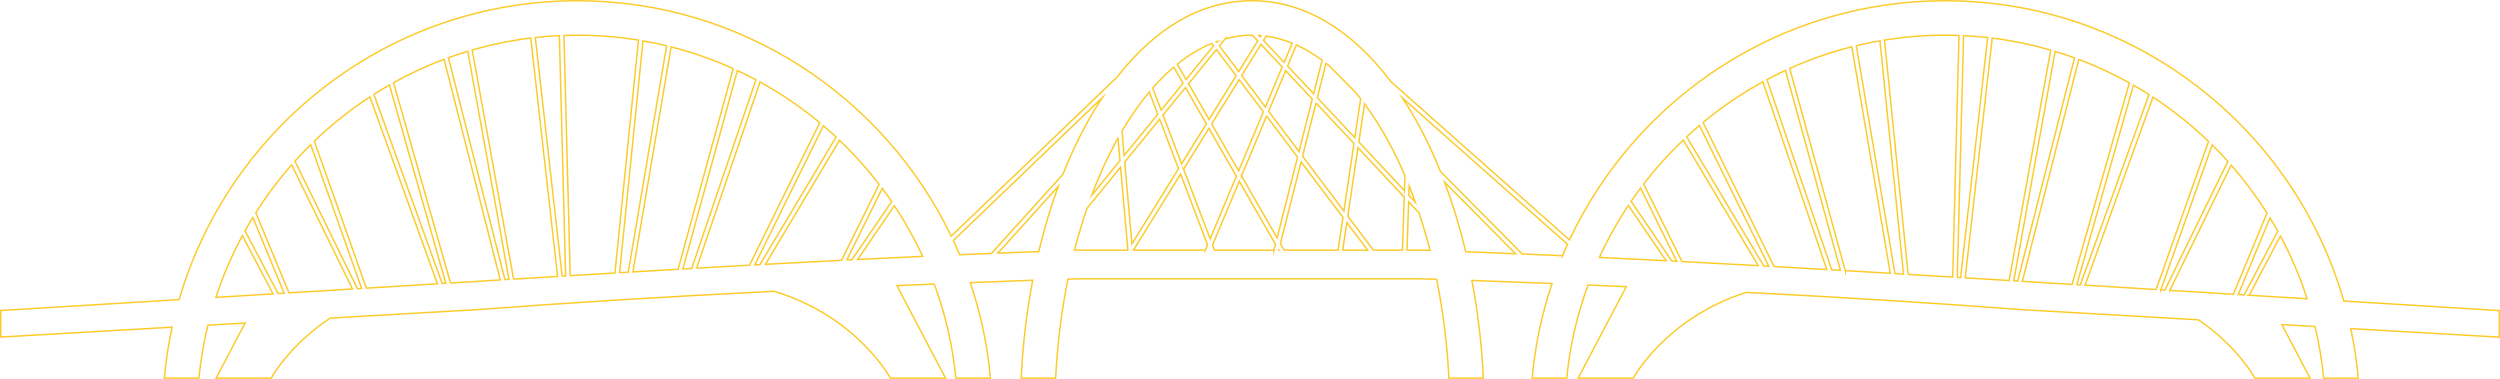 <?xml version="1.0" encoding="UTF-8"?><svg id="Layer_2" xmlns="http://www.w3.org/2000/svg" viewBox="0 0 1683.87 255.17"><defs><style>.cls-1{fill:none;stroke:#fcca29;stroke-miterlimit:10;}</style></defs><g id="Layer_1-2"><path class="cls-1" d="m1683.37,209.17l-104.68-6.41C1545.14,86.1,1437.47.5,1310.17.5c-111.79,0-208.43,66.01-253.04,161.09l-120.35-106.67C910.15,19.59,877.8.5,843.44.5s-64.97,18.06-91.18,51.59l-111.56,106.95C595.57,65.33,499.67.5,388.89.5c-126.95,0-234.37,85.13-268.23,201.31L.5,209.17v17.85l115.44-6.64c-2.44,11.2-4.22,22.64-5.26,34.3h23.29c1.19-12.16,3.24-24.08,6.08-35.68l25.03-1.44-19.51,37.12h37.12s11.85-21.96,39.7-40.42l99.59-5.73c62.24-4.69,126.94-8.71,199.33-12.33,55.94,16.76,78.42,58.49,78.42,58.49h37.12l-32.75-62.31c8.28-.35,16.67-.7,25.17-1.05,7.42,20.07,12.39,41.31,14.56,63.37h23.29c-2-22.3-6.64-43.85-13.59-64.34,13.71-.54,27.72-1.07,42.03-1.6-4.02,21.16-6.66,43.26-7.77,65.94h23.22c1.18-23.05,3.99-45.42,8.3-66.69,2.4-.07,4.98-.14,7.76-.22h229.74c3.98.11,7.6.22,10.83.31,4.3,21.24,7.1,43.59,8.28,66.6h23.22c-1.11-22.64-3.74-44.69-7.75-65.82,18.51.68,36.49,1.38,53.99,2.08-6.84,20.31-11.41,41.66-13.39,63.74h23.29c2.14-21.83,7.04-42.86,14.33-62.74,8.7.37,17.28.73,25.76,1.11l-32.39,61.64h37.12s21.87-40.6,76.15-57.79c66.93,3.44,127.4,7.25,185.74,11.65l118.8,6.84c26.67,18.22,38.03,39.31,38.03,39.31h37.12l-18.96-36.08,22.28,1.28c2.73,11.33,4.71,22.94,5.87,34.8h23.29c-1.02-11.34-2.73-22.49-5.06-33.41l100.05,5.76v-17.85Zm-1537.97-8.88c4.74-14.47,10.74-28.37,17.86-41.58l20.64,39.23-38.5,2.36Zm41.89-2.57l-22.24-42.26c1.69-3.03,3.44-6.03,5.25-8.98l21.1,50.99-4.1.25Zm7.37-.45l-22.35-54.02c7.2-11.38,15.28-22.16,24.13-32.24l40.97,83.64-42.75,2.62Zm46.09-2.82l-42.09-85.93c3.43-3.8,6.96-7.5,10.61-11.09l34.3,96.85-2.82.17Zm6.03-.37l-35.07-99.02c11.51-11.04,24.04-21.03,37.44-29.79l45.46,125.88-47.83,2.93Zm51.05-3.13l-46-127.39c3.44-2.19,6.93-4.31,10.48-6.33l37.96,133.58-2.44.15Zm18-1.1l-12.4.76-38.35-134.93c10.89-6.04,22.25-11.31,34.03-15.73l37.84,148.61c-7.05.43-14.11.86-21.13,1.3Zm24.27-1.49l-38.07-149.49c4.3-1.55,8.65-2.99,13.04-4.32l27.74,153.64c-.91.06-1.81.11-2.72.17Zm5.83-.36l-27.87-154.34c12.76-3.68,25.93-6.39,39.43-8.05l18.07,160.58c-9.9.6-19.78,1.2-29.63,1.81Zm32.72-1.99l-18.09-160.74c5.36-.59,10.76-1.02,16.21-1.28l4.2,161.88c-.78.05-1.55.09-2.33.14Zm5.41-.33l-4.2-161.81c3-.1,6.01-.17,9.03-.17,14,0,27.74,1.14,41.14,3.31l-15.83,156.86c-10.06.6-20.11,1.2-30.14,1.81Zm33.27-2l15.76-156.16c5.37.94,10.68,2.04,15.93,3.31l-25.88,152.5c-1.94.12-3.87.23-5.81.35Zm8.98-.54l25.72-151.56c14.46,3.68,28.43,8.59,41.8,14.62l-37.12,135.17c-10.15.59-20.29,1.18-30.41,1.78Zm33.66-1.97l36.71-133.67c4.23,1.97,8.39,4.05,12.49,6.24l-43.3,127.09c-1.97.11-3.93.23-5.9.34Zm9.23-.54l42.72-125.4c14.29,7.86,27.76,17.05,40.23,27.4l-47.29,95.99c-11.9.66-23.79,1.33-35.66,2.01Zm39.2-2.21l46.19-93.75c2.91,2.48,5.77,5.02,8.57,7.62l-51.29,85.94c-1.16.06-2.31.12-3.47.19Zm7.19-.39l49.87-83.57c9.63,9.18,18.56,19.11,26.67,29.68l-25.3,51.18c-17.09.87-34.17,1.77-51.25,2.7Zm54.79-2.88l23.85-48.25c2.18,2.92,4.29,5.88,6.35,8.89l-26.77,39.18c-1.14.06-2.28.12-3.42.17Zm7.3-.37l24.75-36.22c7.19,10.83,13.58,22.22,19.08,34.11-14.6.67-29.21,1.38-43.83,2.11ZM895.49,44.51l17.36,17.51c1.21,1.45,2.41,2.95,3.6,4.48l-3.91,26.25-25.26-26.91,5.88-23.21c.78.62,1.56,1.25,2.33,1.89Zm-137.94,64.65l23.54-28.88,12.7,33.34-31.38,50.62-4.86-55.07Zm25.8-31.65l15.12-18.55,14.05,24.46-16.67,26.89-12.49-32.8Zm17.21-21.12l18.74-22.99,13.3,17.63-18.23,29.4-13.8-24.04Zm34.03-2.71l16.35,21.68-16.67,39.74-18.16-31.62,18.47-29.8Zm1.75-2.82l12.99-20.96,14.29,15.23-11.3,26.93-15.99-21.2Zm29.61-3.25l17.93,19.1-8.94,35.31-20.44-27.1,11.46-27.31Zm20.44,21.78l25.58,27.26-6.78,45.49-27.86-36.94,9.07-35.8Zm4.11-28.82l-5.72,22.58-17.52-18.67,5.94-14.17c5.88,2.65,11.66,6.07,17.3,10.26Zm-37.71-16.23c5.93.82,11.8,2.42,17.57,4.76l-5.42,12.91-13.92-14.83,1.76-2.84Zm-3.41-.38l-.55.88-.93-.99c.49.03.98.06,1.47.1Zm-24.18,2.21c6.01-1.63,12.11-2.48,18.26-2.48.02,0,.04,0,.06,0l3.63,3.87-12.8,20.64-13.03-17.28,3.88-4.76Zm-5.36,1.68l-.44.54-.23-.3c.22-.08.44-.16.67-.24Zm-3.66,1.4l1.21,1.61-18.47,22.66-5.92-10.31c7.49-6.02,15.24-10.7,23.17-13.96Zm-25.6,15.96l6.25,10.88-14.74,18.09-5.68-14.91c4.59-5.24,9.32-9.94,14.17-14.06Zm-16.47,16.73l5.72,15-22.66,27.8-1.45-16.44c5.8-9.86,11.95-18.67,18.39-26.37Zm-21.09,31.07l1.34,15.18-19.08,23.4c4.73-12.59,10.08-24.49,16.05-35.55.56-1.03,1.12-2.03,1.68-3.04Zm-53.35,76.42c-10.48.41-19.93.78-27.57,1.09l40.72-45.03c-5.12,13.94-9.52,28.64-13.15,43.94Zm16.21-51.93l-48.1,53.19c-6.98.28-11.91.48-13.86.57-2.51.11-5.02.22-7.54.33-1.36-3.23-2.79-6.43-4.27-9.6l100.25-96.11c-3.96,6-7.78,12.38-11.43,19.14-5.52,10.21-10.53,21.07-15.05,32.48Zm8.94,50.96c-.36.01-.72.03-1.09.04,2.47-9.68,5.28-19.07,8.39-28.14l22.62-27.76,4.93,55.86h-34.86Zm87.08,0h-48.46s31.74-51.2,31.74-51.2l18.18,47.72-1.46,3.49Zm-14.66-54.51l17.03-27.48,18.5,32.22-17.68,42.14-17.86-46.89Zm60.87,54.51h-40.11s-1.31-3.43-1.31-3.43l18.02-42.95,24.39,42.47-.99,3.92Zm-21.89-49.98l16.89-40.26,20.85,27.65-13.77,54.35-23.97-41.75Zm25.08,49.98l.02-.06.04.06h-.05Zm3.62,0l-2.51-4.37,13.94-55.04,28.2,37.39-3.28,22.03h-36.34Zm39.47,0l2.77-18.56,14,18.56h-16.77Zm40.22,0h-19.58s-17.24-22.85-17.24-22.85l6.87-46.08,31.14,33.18-1.19,35.75Zm1.34-40.12l-30.7-32.71,3.83-25.68c5.78,7.79,11.29,16.49,16.48,26.1,3.83,7.1,7.39,14.57,10.72,22.32l-.33,9.98Zm13,40.12h-11.25s1.09-32.57,1.09-32.57l6.95,7.41c2.74,8.2,5.24,16.64,7.46,25.32-1.41-.05-2.82-.11-4.25-.16Zm-10.02-36.94l.21-6.25c1.43,3.56,2.8,7.18,4.12,10.86l-4.33-4.61Zm38.32,38.03c-3.88-16.35-8.63-32.01-14.21-46.81l47.73,48.15c-7.85-.32-19.69-.79-33.52-1.33Zm65.16,2.69c-7.49-.33-14.97-.66-22.44-.98-.92-.04-2.52-.11-4.66-.19l-55.08-55.57c-4.31-10.68-9.06-20.88-14.26-30.48-3.63-6.72-7.43-13.07-11.37-19.04l111.19,98.56c-1.16,2.55-2.29,5.12-3.38,7.71Zm24.82,1.14c5.61-12.22,12.15-23.92,19.53-35.01l25.45,37.24c-15-.77-30-1.52-44.98-2.23Zm48.86,2.43l-27.47-40.2c2.06-3.02,4.18-5.99,6.37-8.92l24.36,49.29c-1.09-.06-2.18-.11-3.26-.17Zm6.8.35l-25.81-52.22c8.12-10.56,17.05-20.46,26.68-29.63l50.49,84.61c-17.11-.95-34.24-1.87-51.37-2.76Zm55.09,2.97l-51.91-86.98c2.8-2.6,5.66-5.15,8.58-7.63l46.71,94.81c-1.13-.06-2.25-.13-3.38-.19Zm6.93.39l-47.81-97.05c12.49-10.34,25.96-19.51,40.27-27.36l43.07,126.44c-11.83-.69-23.67-1.37-35.53-2.03Zm38.86,2.23l-43.65-128.13c4.1-2.19,8.27-4.26,12.5-6.23l36.99,134.7c-1.95-.11-3.89-.23-5.84-.34Zm9.1.53l-37.4-136.2c13.37-6.01,27.35-10.91,41.82-14.57l25.89,152.56c-10.09-.6-20.19-1.2-30.31-1.8Zm33.48,1.99l-26.05-153.5c5.25-1.26,10.57-2.36,15.94-3.29l15.86,157.14c-1.91-.12-3.83-.23-5.74-.34Zm8.87.53l-15.93-157.83c13.31-2.14,26.96-3.27,40.87-3.27,3.11,0,6.21.07,9.3.18l-4.23,162.74c-9.99-.61-19.99-1.21-30.02-1.82Zm33.11,2.01l4.23-162.8c5.45.26,10.85.69,16.21,1.29l-18.19,161.64c-.75-.05-1.5-.09-2.25-.14Zm5.34.32l18.18-161.48c13.49,1.67,26.65,4.4,39.41,8.09l-28.02,155.2c-9.83-.6-19.68-1.21-29.57-1.81Zm35.33,2.16c-.88-.05-1.77-.11-2.65-.16l27.9-154.5c4.4,1.33,8.74,2.77,13.04,4.33l-38.28,150.34Zm9.06.56c-1.97-.12-3.95-.24-5.92-.36l38.05-149.45c11.78,4.44,23.14,9.72,34.02,15.77l-38.58,135.74-27.58-1.69Zm30.74,1.88l38.19-134.37c3.55,2.03,7.03,4.15,10.47,6.34l-46.29,128.18-2.37-.15Zm5.59.34l45.74-126.67c13.4,8.78,25.92,18.78,37.43,29.84l-35.33,99.76-47.83-2.93Zm51.05,3.13l34.56-97.58c3.64,3.59,7.17,7.29,10.58,11.09l-42.44,86.66-2.7-.17Zm6.04.37l41.32-84.37c8.85,10.1,16.92,20.9,24.12,32.3l-22.63,54.69-42.81-2.62Zm46.08,2.82l21.38-51.66c1.8,2.95,3.54,5.94,5.23,8.97l-22.6,42.94-4-.25Zm7.39.45l20.99-39.89c7.22,13.43,13.28,27.56,18.03,42.28l-39.03-2.39Z"/></g></svg>